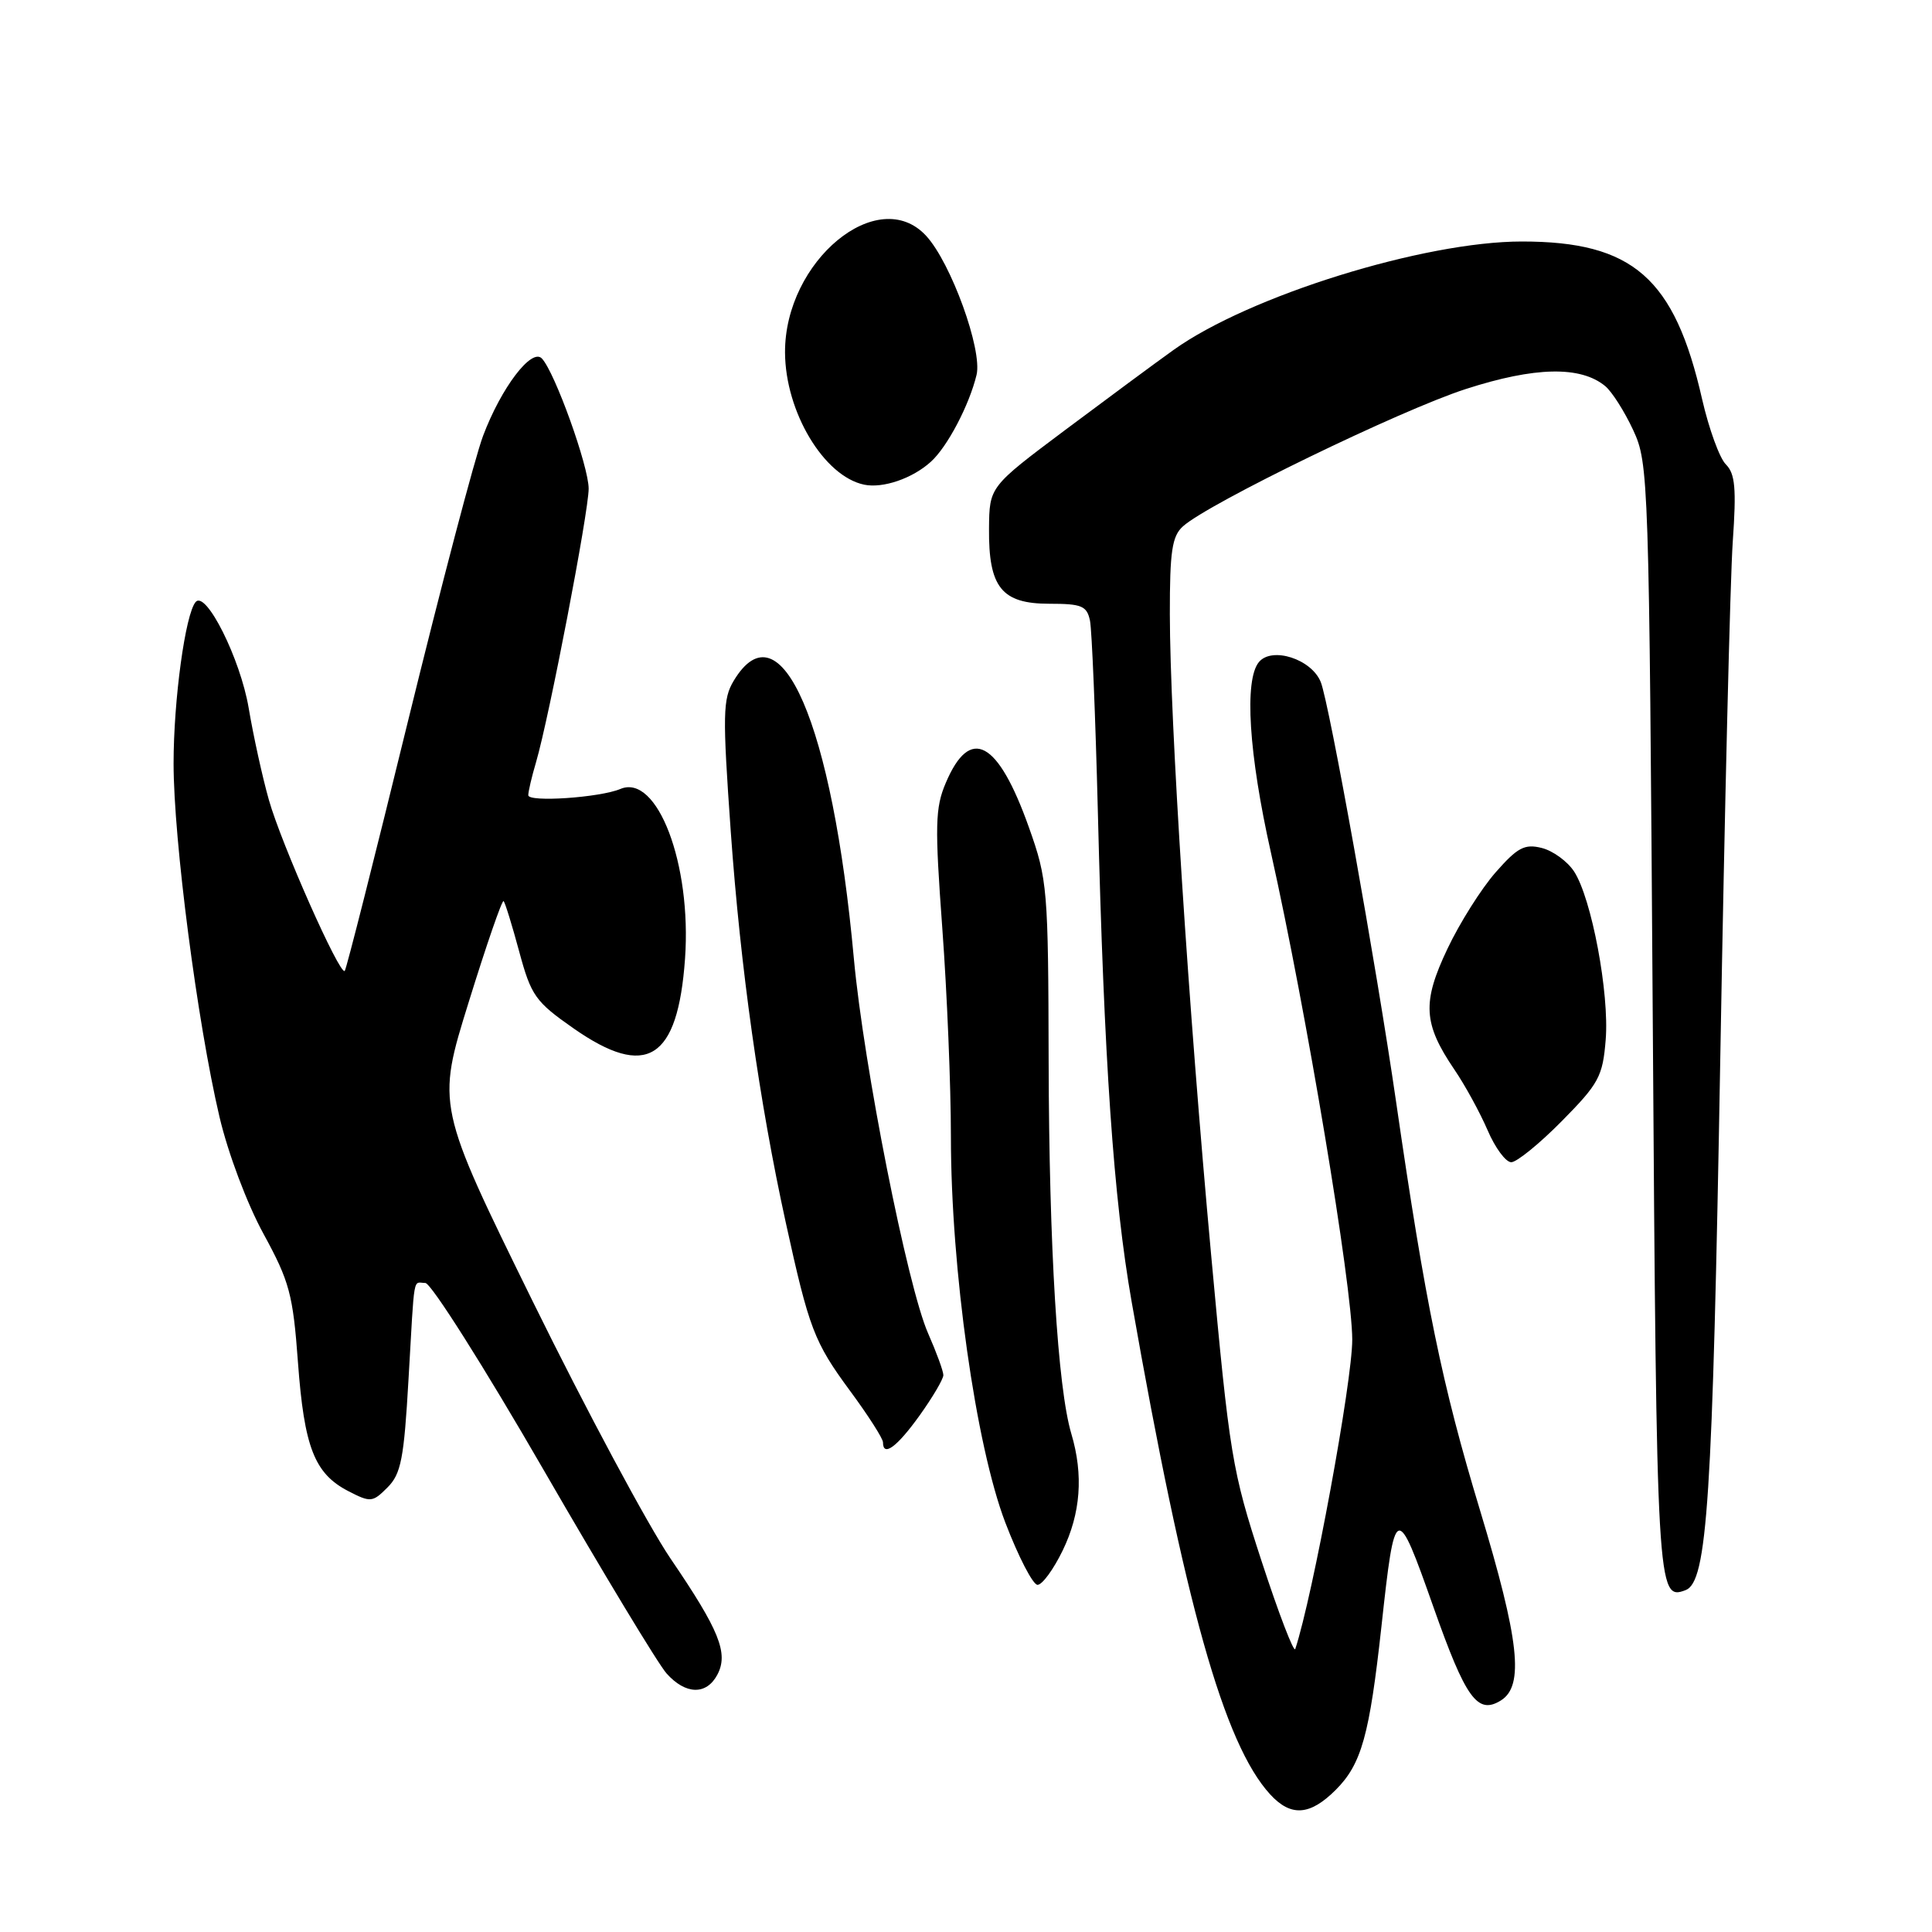 <?xml version="1.0" encoding="UTF-8" standalone="no"?>
<!DOCTYPE svg PUBLIC "-//W3C//DTD SVG 1.1//EN" "http://www.w3.org/Graphics/SVG/1.1/DTD/svg11.dtd" >
<svg xmlns="http://www.w3.org/2000/svg" xmlns:xlink="http://www.w3.org/1999/xlink" version="1.1" viewBox="0 0 256 256">
 <g >
 <path fill="currentColor"
d=" M 177.00 237.16 C 180.41 233.74 181.46 229.97 183.05 215.50 C 184.84 199.07 185.02 199.00 189.94 212.95 C 194.23 225.10 195.78 227.25 198.89 225.31 C 201.98 223.37 201.32 217.35 196.11 200.12 C 191.06 183.42 188.88 172.81 184.99 146.00 C 182.36 127.85 176.14 93.21 175.01 90.38 C 173.79 87.33 168.54 85.64 166.81 87.73 C 164.85 90.11 165.46 99.86 168.41 113.00 C 173.07 133.81 179.17 170.37 179.18 177.50 C 179.19 183.04 173.96 211.44 171.63 218.50 C 171.45 219.05 169.44 213.82 167.17 206.87 C 163.24 194.83 162.93 192.92 160.49 166.37 C 157.47 133.52 155.03 95.58 155.01 81.40 C 155.00 73.05 155.30 71.04 156.75 69.74 C 160.12 66.70 185.58 54.34 194.22 51.55 C 203.37 48.59 209.43 48.46 212.70 51.16 C 213.59 51.90 215.26 54.52 216.41 57.00 C 218.45 61.40 218.51 63.12 219.00 135.20 C 219.51 210.93 219.58 212.14 223.35 210.70 C 226.23 209.59 226.92 198.93 227.95 140.00 C 228.52 107.27 229.26 76.58 229.60 71.78 C 230.09 64.73 229.92 62.77 228.69 61.54 C 227.85 60.71 226.44 56.82 225.54 52.90 C 221.89 36.82 216.38 32.00 201.66 32.00 C 188.66 32.00 165.50 39.21 155.50 46.37 C 153.09 48.09 146.62 52.88 141.11 57.00 C 131.10 64.50 131.10 64.50 131.05 70.03 C 130.98 77.83 132.72 80.00 139.04 80.00 C 143.34 80.00 144.02 80.28 144.43 82.25 C 144.68 83.49 145.15 94.85 145.47 107.50 C 146.29 140.59 147.55 158.83 149.95 172.50 C 156.99 212.58 162.19 231.08 168.29 237.75 C 171.04 240.76 173.57 240.59 177.00 237.16 Z  M 95.04 221.93 C 96.56 219.08 95.35 216.06 88.83 206.49 C 85.85 202.09 77.65 186.80 70.62 172.50 C 57.84 146.50 57.84 146.50 62.11 132.77 C 64.45 125.22 66.53 119.20 66.73 119.40 C 66.93 119.60 67.86 122.61 68.80 126.10 C 70.38 131.94 70.94 132.73 75.99 136.26 C 85.68 143.03 89.81 140.45 90.77 127.03 C 91.66 114.48 87.09 102.48 82.21 104.54 C 79.48 105.69 70.00 106.33 70.00 105.37 C 70.00 104.88 70.46 102.91 71.03 100.99 C 72.75 95.13 78.00 67.84 78.00 64.75 C 78.00 61.78 73.52 49.31 71.80 47.50 C 70.44 46.07 66.41 51.38 64.01 57.75 C 62.92 60.64 58.44 77.69 54.04 95.64 C 49.65 113.59 45.89 128.45 45.68 128.65 C 45.03 129.30 37.26 111.78 35.63 106.00 C 34.77 102.97 33.57 97.49 32.95 93.81 C 31.85 87.31 27.30 78.20 25.93 79.76 C 24.56 81.33 23.00 92.73 23.00 101.17 C 23.00 111.27 26.14 135.45 29.08 147.98 C 30.21 152.80 32.73 159.49 34.91 163.48 C 38.36 169.80 38.82 171.50 39.48 180.50 C 40.31 191.79 41.67 195.26 46.15 197.58 C 49.10 199.10 49.37 199.08 51.34 197.10 C 53.14 195.31 53.53 193.29 54.13 182.76 C 54.96 168.41 54.68 170.00 56.36 170.00 C 57.11 170.00 64.16 181.14 72.02 194.75 C 79.88 208.36 87.22 220.51 88.33 221.75 C 90.85 224.56 93.59 224.63 95.04 221.93 Z  M 140.80 205.47 C 143.20 200.54 143.58 195.44 141.96 189.99 C 140.14 183.88 139.01 165.24 138.95 140.67 C 138.90 117.75 138.80 116.56 136.35 109.67 C 132.24 98.09 128.55 96.11 125.32 103.74 C 123.91 107.05 123.86 109.36 124.86 123.00 C 125.49 131.53 126.00 143.94 126.00 150.60 C 126.00 168.15 129.29 191.49 133.21 201.75 C 134.95 206.29 136.87 210.00 137.48 210.00 C 138.10 210.00 139.59 207.96 140.80 205.47 Z  M 121.83 187.59 C 123.57 185.16 125.00 182.74 125.00 182.21 C 125.00 181.69 124.09 179.20 122.98 176.68 C 120.25 170.51 114.44 141.19 113.14 127.00 C 110.29 95.81 103.42 79.94 97.23 90.19 C 95.77 92.62 95.73 94.60 96.83 110.19 C 98.12 128.30 100.61 145.97 104.12 162.00 C 107.21 176.08 107.87 177.82 112.64 184.30 C 115.04 187.55 117.00 190.62 117.00 191.11 C 117.00 193.10 118.83 191.76 121.83 187.59 Z  M 206.95 148.55 C 211.85 143.59 212.37 142.64 212.76 137.80 C 213.27 131.66 210.89 119.01 208.57 115.47 C 207.69 114.13 205.77 112.73 204.29 112.36 C 202.02 111.79 201.08 112.29 198.18 115.59 C 196.29 117.74 193.41 122.30 191.79 125.73 C 188.42 132.83 188.58 135.63 192.71 141.72 C 194.13 143.80 196.10 147.41 197.11 149.75 C 198.11 152.09 199.52 154.00 200.25 154.00 C 200.97 154.00 203.99 151.55 206.95 148.55 Z  M 123.35 61.18 C 125.53 59.21 128.43 53.69 129.40 49.67 C 130.19 46.36 126.02 34.83 122.72 31.25 C 116.36 24.34 103.97 34.58 104.02 46.71 C 104.06 54.57 109.16 63.10 114.50 64.22 C 116.99 64.74 120.91 63.40 123.35 61.18 Z "/>
</g>
</svg>